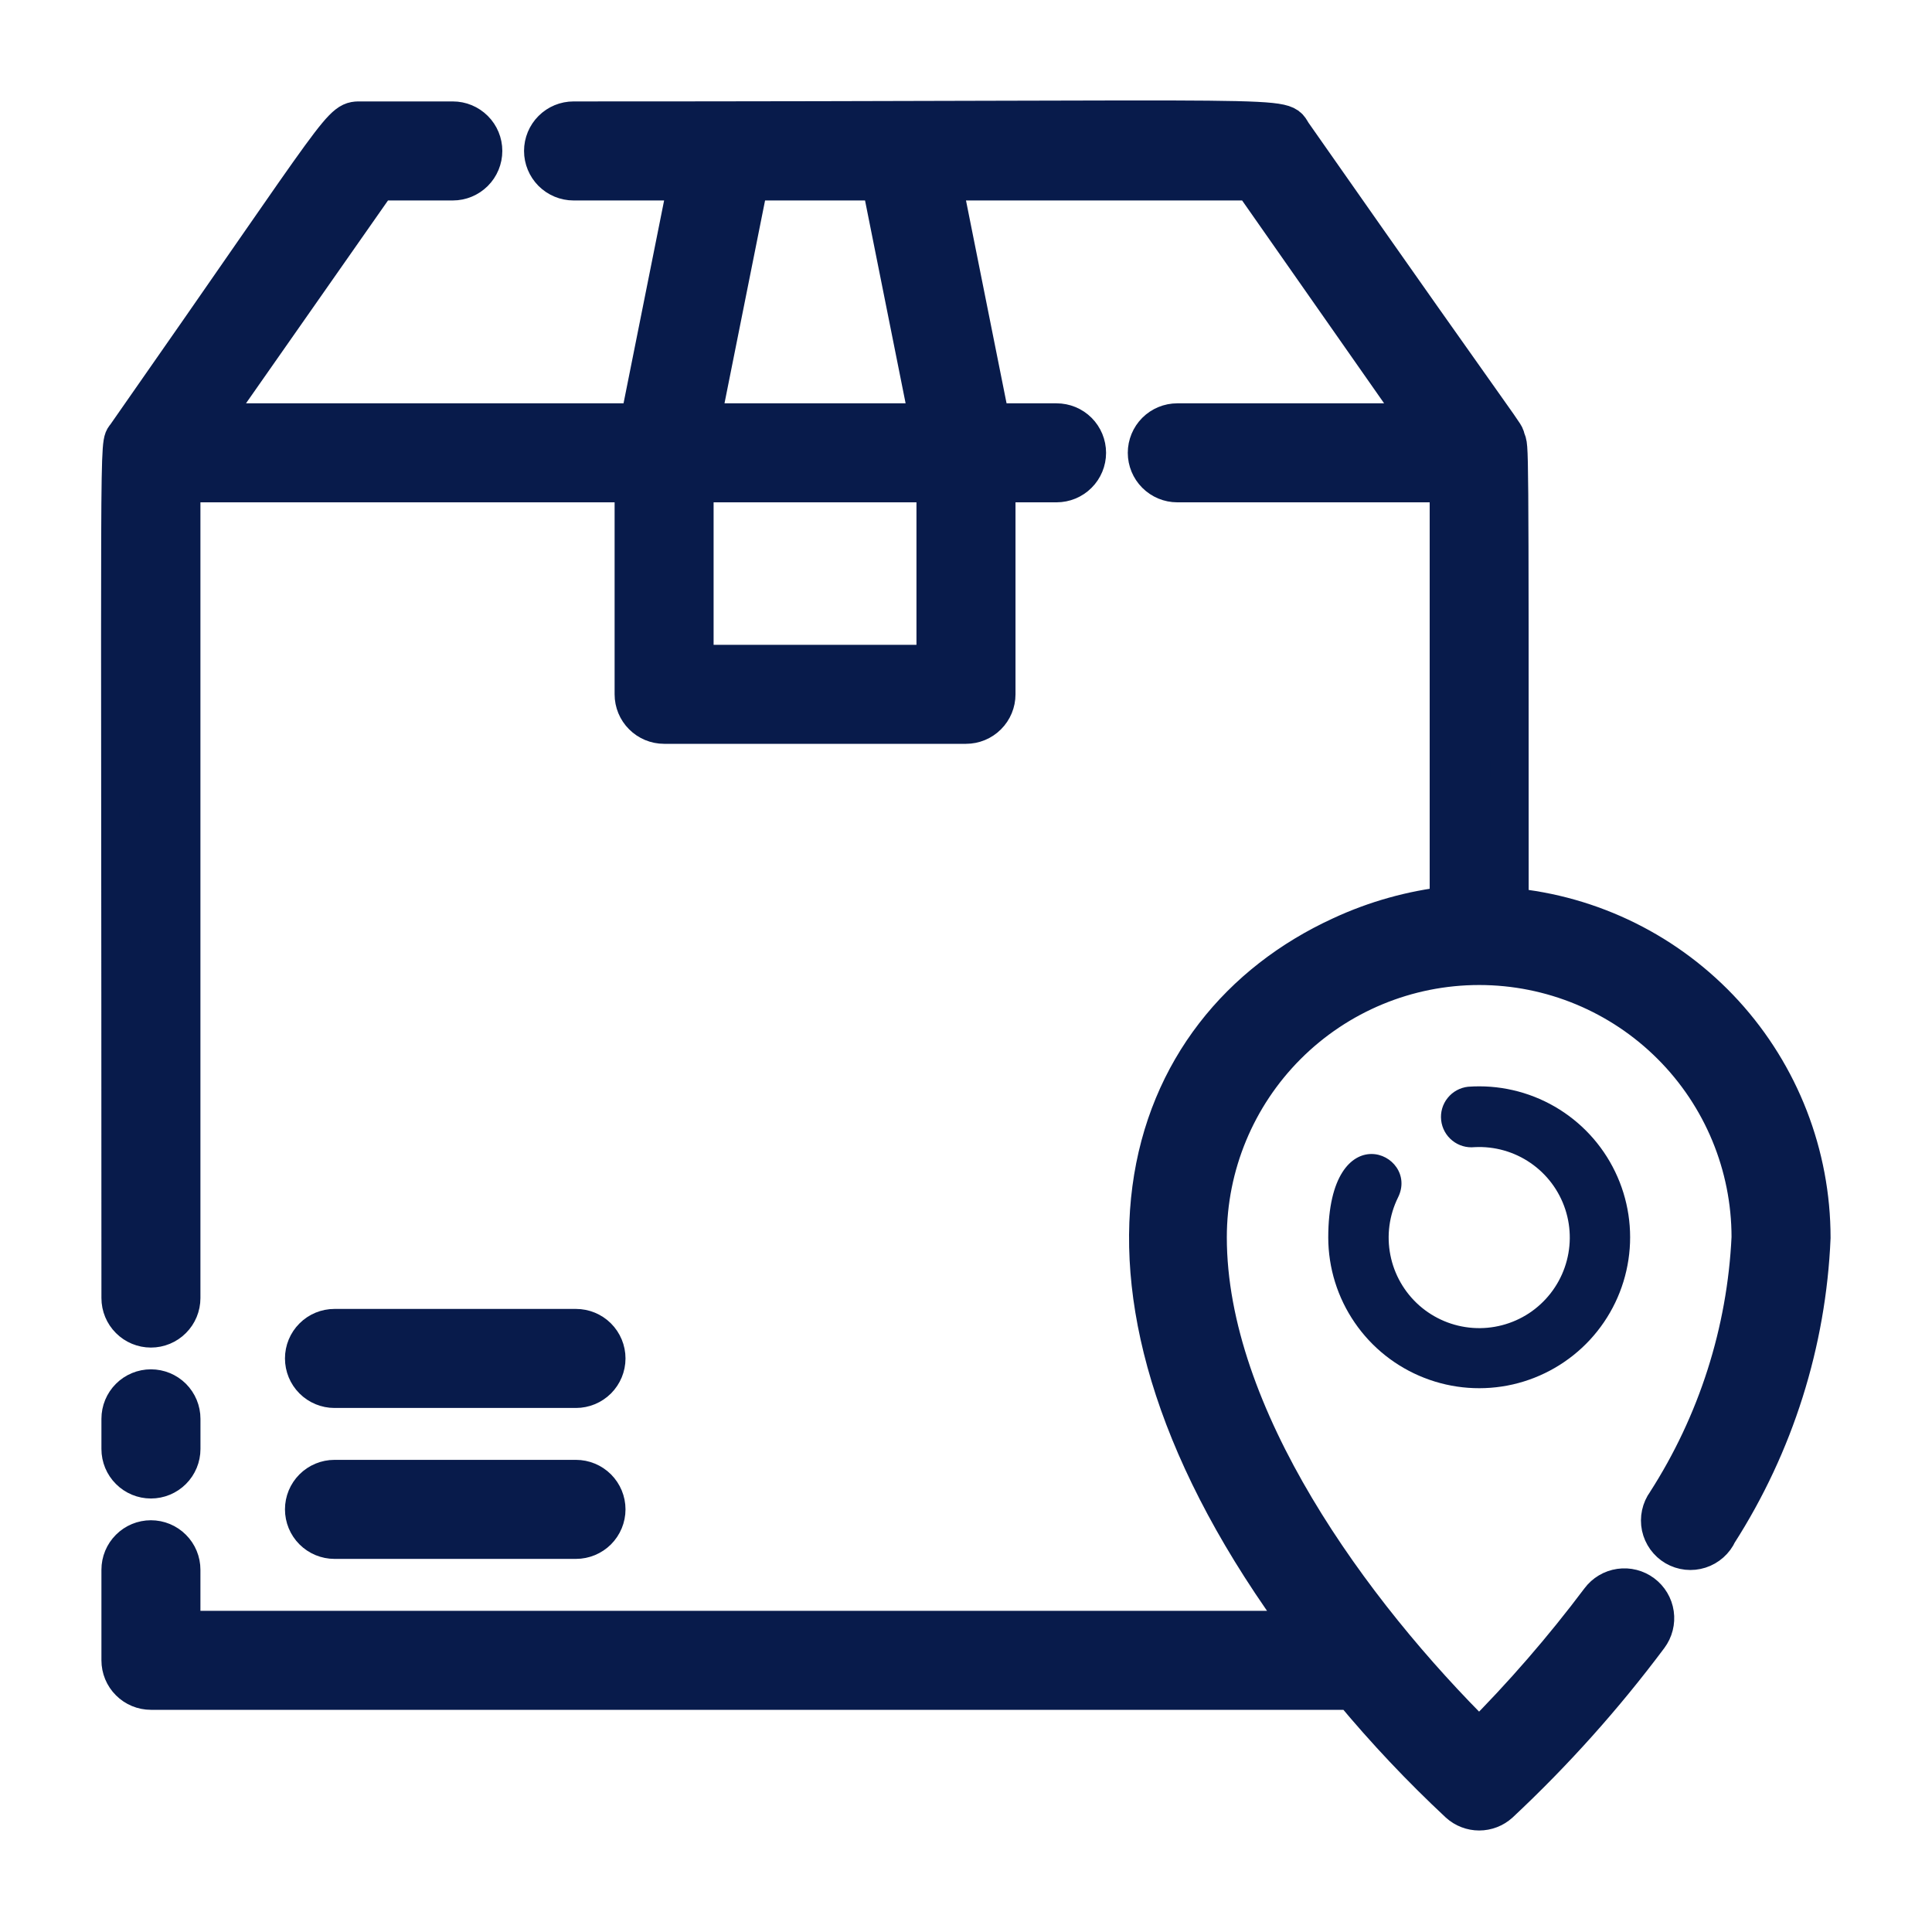 <svg width="50" height="50" viewBox="0 0 50 50" fill="none" xmlns="http://www.w3.org/2000/svg">
<path d="M8.656 39.844H14.906C15.113 39.844 15.312 39.761 15.459 39.615C15.605 39.468 15.688 39.27 15.688 39.062C15.688 38.855 15.605 38.657 15.459 38.51C15.312 38.364 15.113 38.281 14.906 38.281H8.656C8.449 38.281 8.25 38.364 8.104 38.51C7.957 38.657 7.875 38.855 7.875 39.062C7.875 39.27 7.957 39.468 8.104 39.615C8.25 39.761 8.449 39.844 8.656 39.844ZM8.656 35.938H14.906C15.113 35.938 15.312 35.855 15.459 35.709C15.605 35.562 15.688 35.364 15.688 35.156C15.688 34.949 15.605 34.75 15.459 34.604C15.312 34.457 15.113 34.375 14.906 34.375H8.656C8.449 34.375 8.25 34.457 8.104 34.604C7.957 34.75 7.875 34.949 7.875 35.156C7.875 35.364 7.957 35.562 8.104 35.709C8.25 35.855 8.449 35.938 8.656 35.938ZM4.688 37.5V36.719C4.688 36.511 4.605 36.313 4.459 36.166C4.312 36.02 4.113 35.938 3.906 35.938C3.699 35.938 3.5 36.02 3.354 36.166C3.207 36.313 3.125 36.511 3.125 36.719V37.5C3.125 37.707 3.207 37.906 3.354 38.052C3.5 38.199 3.699 38.281 3.906 38.281C4.113 38.281 4.312 38.199 4.459 38.052C4.605 37.906 4.688 37.707 4.688 37.5Z" fill="#081B4B" stroke="#081B4B"/>
<path d="M39.062 23.477C39.062 10.844 39.062 11.633 38.976 11.375C38.89 11.117 39.414 11.977 33.453 3.461C33.109 2.961 34.187 3.125 14.844 3.125C14.636 3.125 14.438 3.207 14.291 3.354C14.145 3.5 14.062 3.699 14.062 3.906C14.062 4.113 14.145 4.312 14.291 4.459C14.438 4.605 14.636 4.688 14.844 4.688H17.797L16.547 10.938H5.406L9.781 4.688H11.719C11.926 4.688 12.124 4.605 12.271 4.459C12.418 4.312 12.5 4.113 12.5 3.906C12.5 3.699 12.418 3.5 12.271 3.354C12.124 3.207 11.926 3.125 11.719 3.125H9.375C8.789 3.125 9.101 2.93 3.265 11.273C3.062 11.562 3.125 10.555 3.125 33.594C3.125 33.801 3.207 34 3.354 34.146C3.5 34.293 3.699 34.375 3.906 34.375C4.113 34.375 4.312 34.293 4.458 34.146C4.605 34 4.687 33.801 4.687 33.594V12.5H16.406V17.969C16.406 18.176 16.488 18.375 16.635 18.521C16.781 18.668 16.98 18.75 17.187 18.75H25C25.207 18.75 25.406 18.668 25.552 18.521C25.699 18.375 25.781 18.176 25.781 17.969V12.5H27.343C27.551 12.5 27.75 12.418 27.896 12.271C28.043 12.125 28.125 11.926 28.125 11.719C28.125 11.512 28.043 11.313 27.896 11.166C27.75 11.02 27.551 10.938 27.343 10.938H25.64L24.39 4.688H32.406L36.781 10.938H30.468C30.261 10.938 30.063 11.02 29.916 11.166C29.77 11.313 29.687 11.512 29.687 11.719C29.687 11.926 29.77 12.125 29.916 12.271C30.063 12.418 30.261 12.5 30.468 12.5H37.5V23.438C36.534 23.546 35.592 23.81 34.711 24.219C29.484 26.617 27.164 33.289 33.765 42.188H4.687V40.625C4.687 40.418 4.605 40.219 4.458 40.073C4.312 39.926 4.113 39.844 3.906 39.844C3.699 39.844 3.5 39.926 3.354 40.073C3.207 40.219 3.125 40.418 3.125 40.625V42.969C3.125 43.176 3.207 43.375 3.354 43.521C3.5 43.668 3.699 43.75 3.906 43.75H35C35.856 44.781 36.778 45.757 37.758 46.672C37.901 46.801 38.088 46.873 38.281 46.873C38.474 46.873 38.661 46.801 38.804 46.672C40.219 45.349 41.513 43.903 42.672 42.352C42.797 42.184 42.851 41.973 42.821 41.766C42.791 41.558 42.679 41.371 42.511 41.246C42.344 41.121 42.133 41.067 41.926 41.097C41.718 41.127 41.531 41.238 41.406 41.406C40.45 42.679 39.406 43.882 38.281 45.008C34.976 41.742 31.25 36.648 31.25 32.023C31.25 30.159 31.991 28.37 33.309 27.052C34.628 25.733 36.416 24.992 38.281 24.992C40.146 24.992 41.934 25.733 43.253 27.052C44.572 28.37 45.312 30.159 45.312 32.023C45.197 34.466 44.44 36.834 43.117 38.891C43.053 38.979 43.008 39.08 42.985 39.187C42.962 39.294 42.962 39.404 42.984 39.511C43.007 39.618 43.052 39.719 43.116 39.808C43.18 39.896 43.262 39.971 43.356 40.026C43.451 40.081 43.556 40.115 43.664 40.127C43.773 40.139 43.883 40.127 43.987 40.094C44.091 40.061 44.187 40.006 44.269 39.933C44.35 39.861 44.416 39.772 44.461 39.672C45.927 37.383 46.76 34.747 46.875 32.031C46.874 29.888 46.072 27.822 44.627 26.239C43.181 24.657 41.197 23.671 39.062 23.477ZM24.218 17.188H17.968V12.5H24.218V17.188ZM24.047 10.938H18.14L19.39 4.688H22.797L24.047 10.938Z" fill="#081B4B" stroke="#081B4B"/>
<path d="M34.375 32.031C34.377 32.816 34.615 33.581 35.059 34.228C35.502 34.876 36.13 35.374 36.861 35.659C37.592 35.945 38.391 36.003 39.156 35.828C39.92 35.652 40.614 35.25 41.147 34.675C41.68 34.099 42.028 33.376 42.144 32.6C42.261 31.825 42.141 31.032 41.8 30.325C41.46 29.619 40.915 29.031 40.235 28.638C39.556 28.246 38.775 28.067 37.992 28.125C37.785 28.148 37.595 28.252 37.465 28.415C37.334 28.577 37.274 28.785 37.297 28.992C37.32 29.199 37.424 29.389 37.587 29.519C37.749 29.65 37.957 29.71 38.164 29.688C38.678 29.662 39.186 29.805 39.61 30.097C40.034 30.388 40.35 30.811 40.51 31.3C40.67 31.789 40.664 32.317 40.494 32.802C40.324 33.288 39.999 33.704 39.57 33.987C39.14 34.269 38.629 34.403 38.116 34.366C37.603 34.33 37.116 34.125 36.73 33.785C36.345 33.444 36.082 32.986 35.983 32.482C35.883 31.977 35.952 31.454 36.18 30.992C36.758 29.836 34.375 28.797 34.375 32.031Z" fill="#081B4B"/>
</svg>
